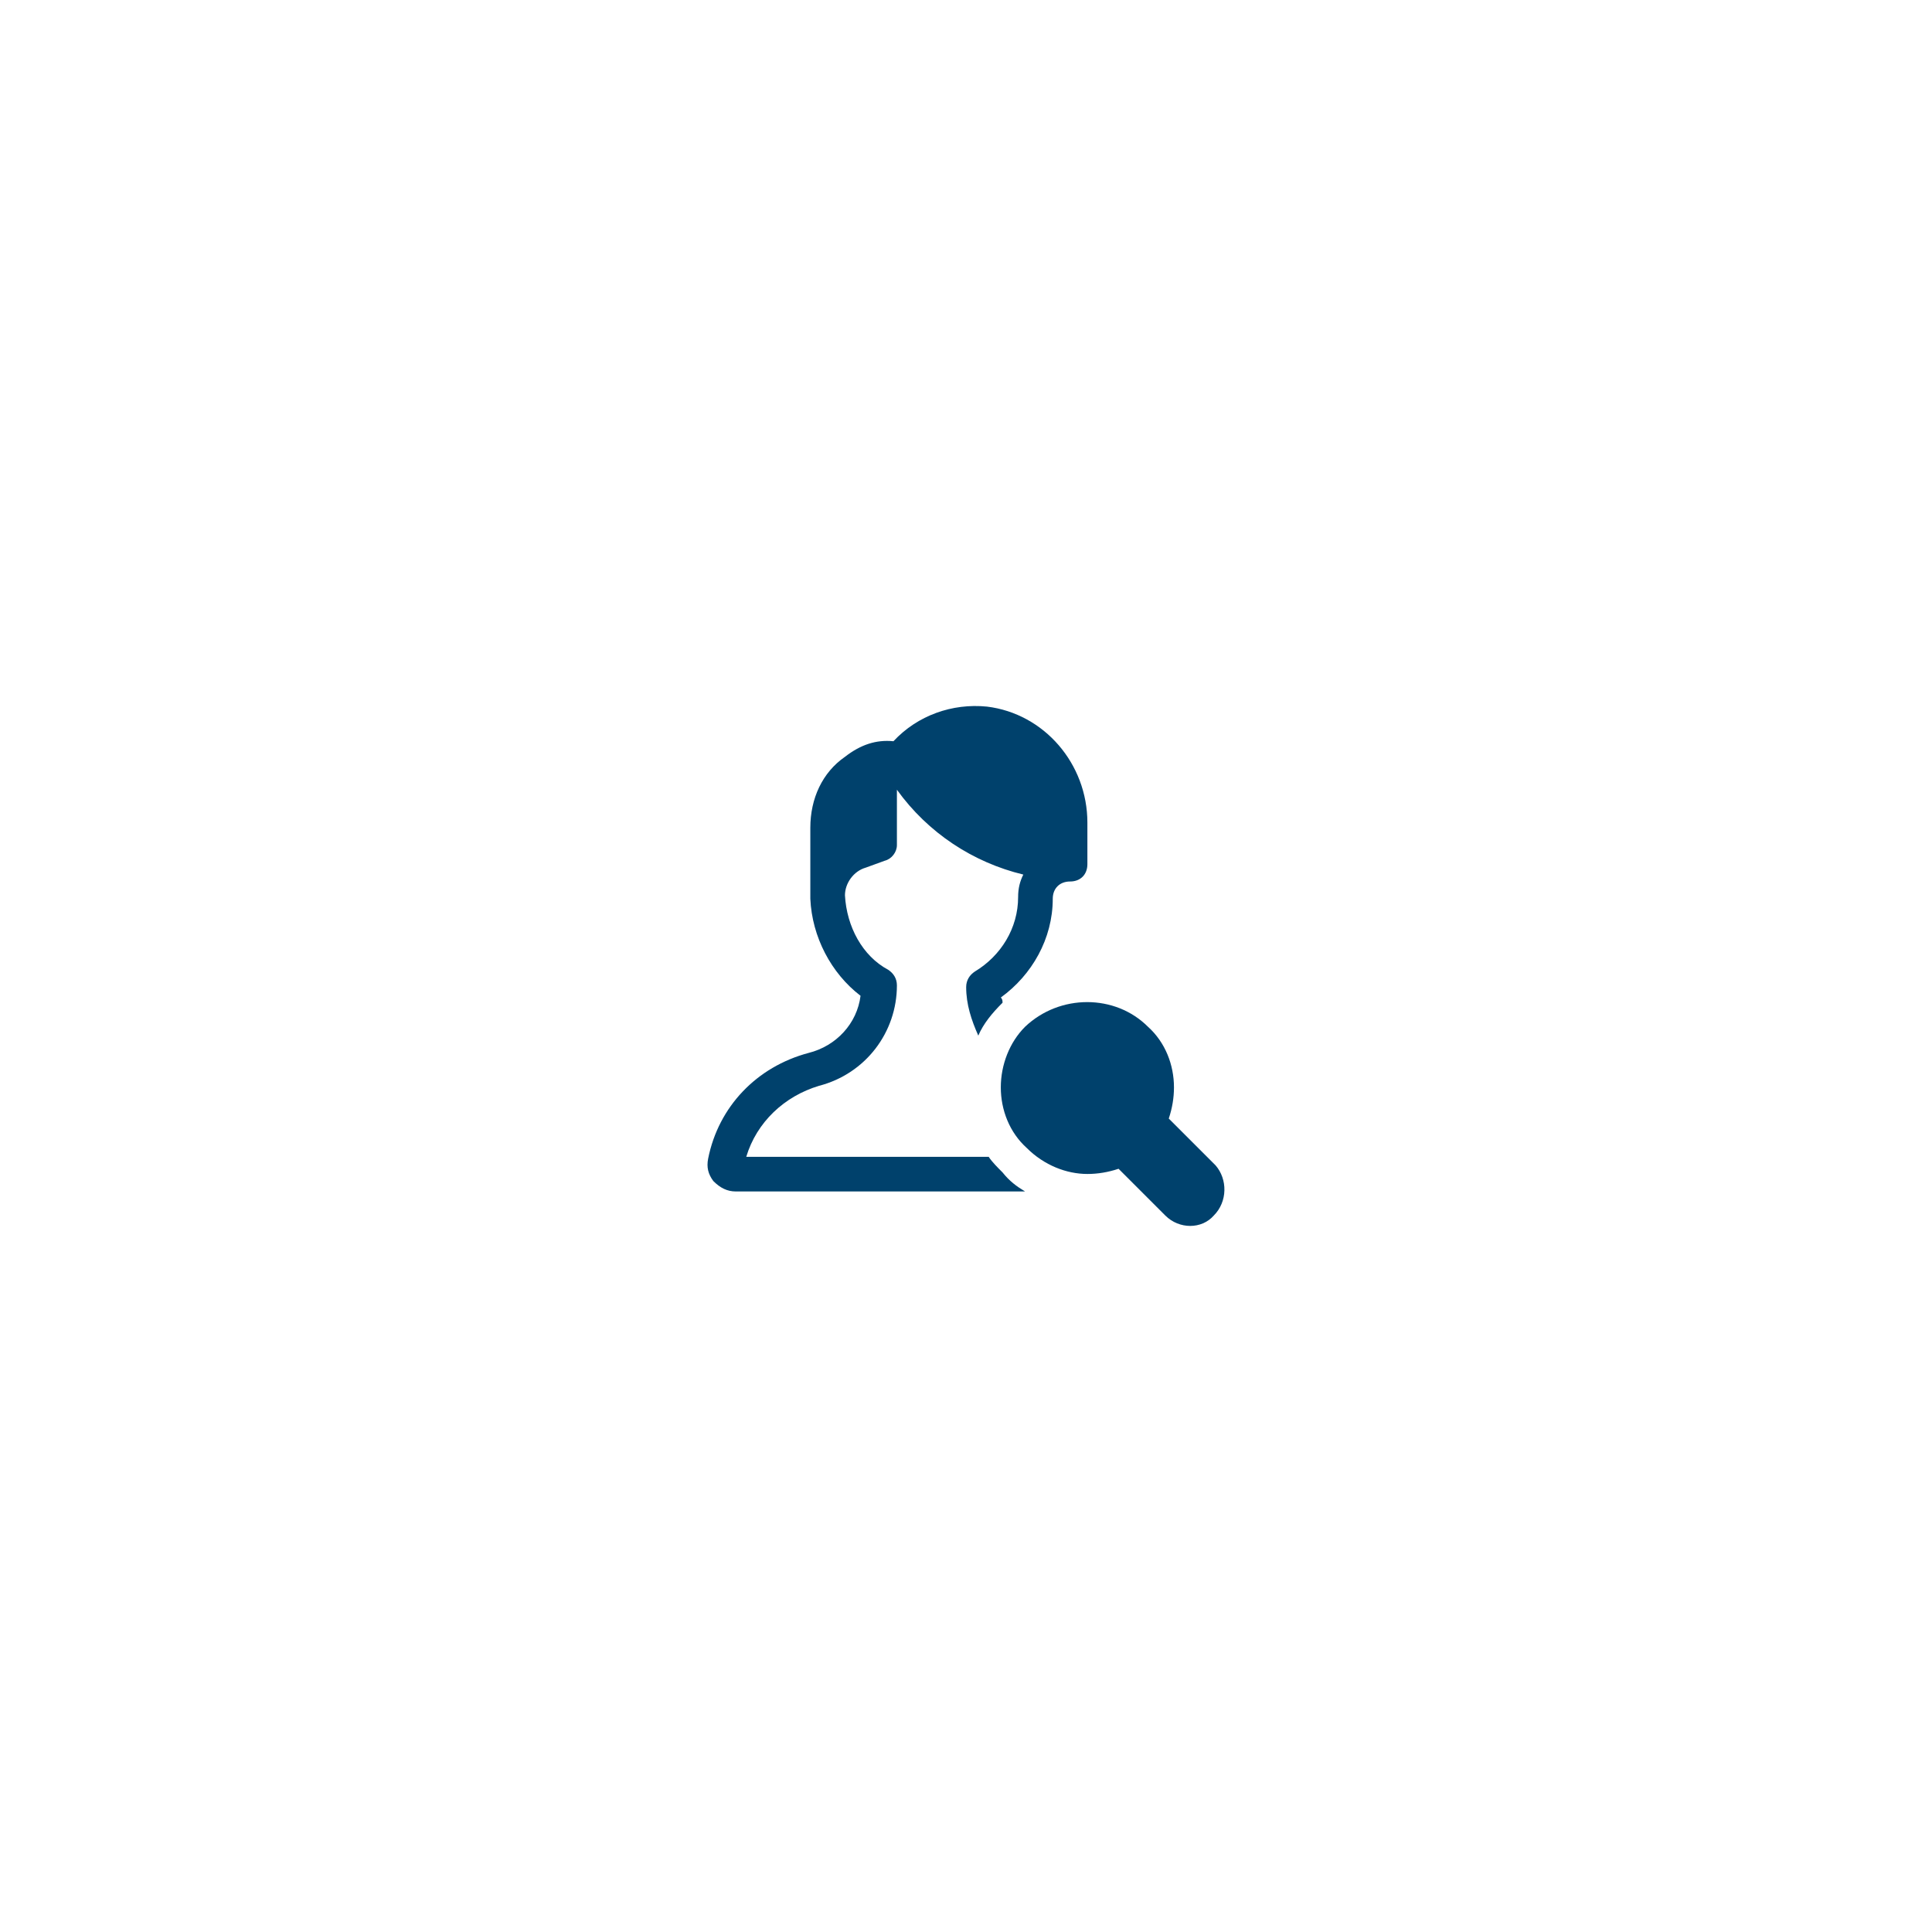 <?xml version="1.0" encoding="UTF-8" standalone="no" ?>
<!DOCTYPE svg PUBLIC "-//W3C//DTD SVG 1.1//EN" "http://www.w3.org/Graphics/SVG/1.1/DTD/svg11.dtd">
<svg xmlns="http://www.w3.org/2000/svg" xmlns:xlink="http://www.w3.org/1999/xlink" version="1.1" width="1080" height="1080" viewBox="0 0 1080 1080" xml:space="preserve">
<desc>Created with Fabric.js 5.2.4</desc>
<defs>
</defs>
<g transform="matrix(1 0 0 1 540 540)" id="619651ab-83bb-461c-a16d-6ffd2a31cb59"  >
</g>
<g transform="matrix(1 0 0 1 540 540)" id="878f9a66-23aa-4a78-9cf8-28fc6e21275c"  >
<rect style="stroke: none; stroke-width: 1; stroke-dasharray: none; stroke-linecap: butt; stroke-dashoffset: 0; stroke-linejoin: miter; stroke-miterlimit: 4; fill: rgb(255,255,255); fill-rule: nonzero; opacity: 1; visibility: hidden;" vector-effect="non-scaling-stroke"  x="-540" y="-540" rx="0" ry="0" width="1080" height="1080" />
</g>
<g transform="matrix(9.68 0 0 9.68 540 540)"  >
<g style="" vector-effect="non-scaling-stroke"   >
		<g transform="matrix(1 0 0 1 8.47 8.55)"  >
<path style="stroke: none; stroke-width: 1; stroke-dasharray: none; stroke-linecap: butt; stroke-dashoffset: 0; stroke-linejoin: miter; stroke-miterlimit: 4; fill: rgb(0,65,108); fill-rule: nonzero; opacity: 1;" vector-effect="non-scaling-stroke"  transform=" translate(-23.46, -25.54)" d="M 29.4 28.5 L 26.7 25.8 C 26.9 25.2 27 24.6 27 24 C 27 22.7 26.5 21.4 25.5 20.5 C 23.6 18.6 20.4 18.6 18.4 20.5 C 17.5 21.4 17 22.7 17 24 C 17 25.3 17.5 26.6 18.5 27.5 C 19.5 28.5 20.8 29 22 29 C 22.6 29 23.2 28.9 23.8 28.7 L 26.5 31.4 C 27.3 32.2 28.6 32.2 29.3 31.4 C 30.1 30.6 30.1 29.3 29.4 28.5 z" stroke-linecap="round" />
</g>
		<g transform="matrix(1 0 0 1 -3.96 -1)"  >
<path style="stroke: none; stroke-width: 1; stroke-dasharray: none; stroke-linecap: butt; stroke-dashoffset: 0; stroke-linejoin: miter; stroke-miterlimit: 4; fill: rgb(0,65,108); fill-rule: nonzero; opacity: 1;" vector-effect="non-scaling-stroke"  transform=" translate(-11.03, -15.98)" d="M 17.1 28.9 C 16.8 28.6 16.5 28.3 16.3 28 L 2.3 28 C 2.9 26 4.5 24.5 6.5 23.9 C 9.2 23.2 11 20.8 11 18.1 C 11 17.7 10.8 17.4 10.5 17.2 C 9 16.4 8.1 14.7 8 12.9 C 8 12.2 8.5 11.5 9.2 11.3 L 10.3 10.9 C 10.7 10.8 11 10.4 11 10 L 11 6.8 C 12.8 9.3 15.4 11 18.3 11.7 C 18.1 12.1 18 12.5 18 13 C 18 14.8 17 16.4 15.5 17.3 C 15.2 17.5 15 17.8 15 18.2 C 15 19.2 15.3 20.1 15.7 21 C 16 20.3 16.5 19.7 17.1 19.1 C 17.1 19.1 17.1 19.1 17.1 19.1 C 17.1 19 17.1 18.9 17 18.8 C 18.8 17.5 20 15.4 20 13.1 C 20 12.5 20.4 12.1 21 12.1 C 21.6 12.1 22 11.7 22 11.1 L 22 8.7 C 22 5.3 19.5 2.4 16.2 2 C 14.2 1.8 12.2 2.5 10.8 4 C 9.8 3.9 8.9 4.2 8 4.9 C 6.7 5.8 6 7.3 6 9 L 6 12.8 C 6 12.8 6 12.9 6 12.9 C 6 12.9 6 13 6 13 C 6 13 6 13.1 6 13.1 C 6.1 15.3 7.2 17.4 8.9 18.7 C 8.7 20.3 7.5 21.6 5.9 22 C 2.9 22.8 0.7 25.1 0.1 28.1 C 5.273559366969494e-16 28.6 0.1 29 0.4 29.4 C 0.8 29.8 1.2 30 1.7 30 L 18.4 30 C 17.9 29.7 17.5 29.4 17.1 28.9 z" stroke-linecap="round" />
</g>
</g>
</g>
<g transform="matrix(NaN NaN NaN NaN 0 0)"  >
<g style=""   >
</g>
</g>
<g transform="matrix(NaN NaN NaN NaN 0 0)"  >
<g style=""   >
</g>
</g>
</svg>